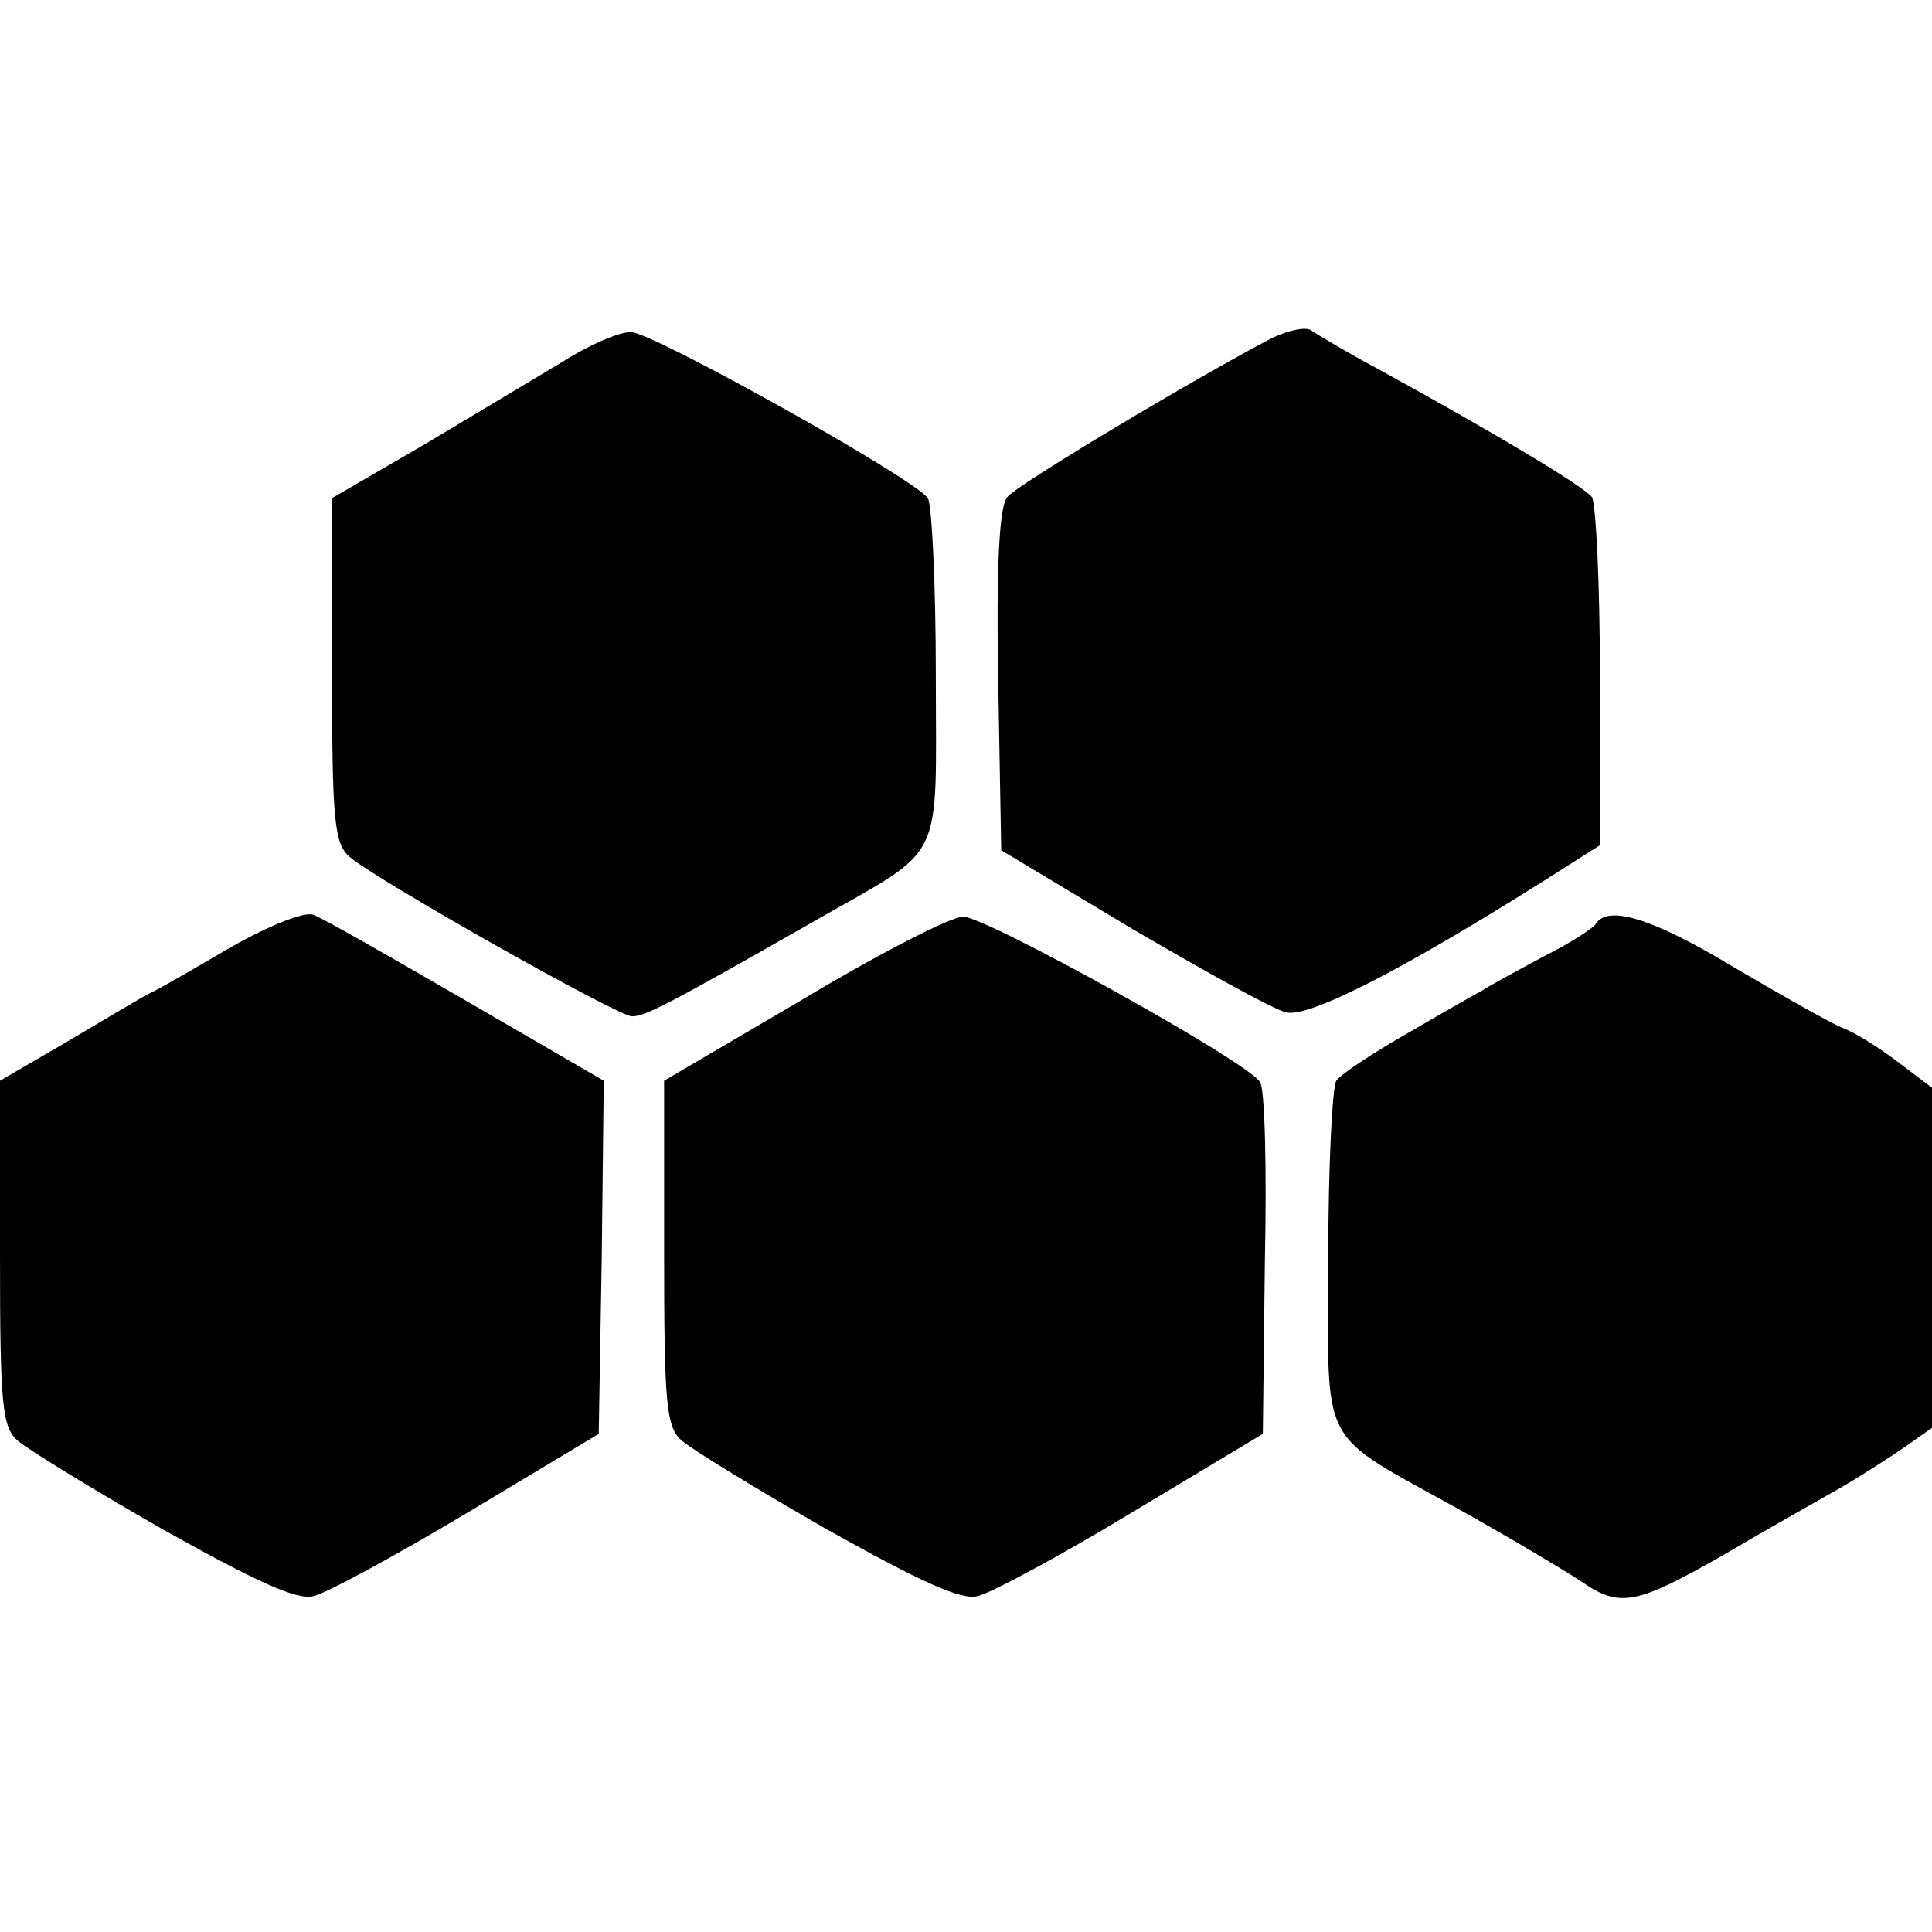<?xml version="1.0" standalone="no"?>
<!DOCTYPE svg PUBLIC "-//W3C//DTD SVG 20010904//EN"
 "http://www.w3.org/TR/2001/REC-SVG-20010904/DTD/svg10.dtd">
<svg version="1.0" xmlns="http://www.w3.org/2000/svg"
 width="192pt" height="192pt" viewBox="0 0 192 192"
 preserveAspectRatio="xMidYMid meet">
<g transform="translate(0,192) scale(0.1,-0.1)"
fill="#000000" stroke="none">
<path d="M1264 1584 c-73 -38 -254 -146 -263 -158 -8 -9 -11 -70 -9 -182 l3
-169 130 -78 c72 -42 140 -80 153 -83 22 -6 116 42 260 133 l52 33 0 167 c0
93 -4 173 -8 179 -7 10 -97 64 -212 127 -30 16 -60 34 -66 38 -5 5 -23 1 -40
-7z"/>
<path d="M560 1561 c-25 -15 -87 -52 -137 -82 l-93 -54 0 -171 c0 -150 2 -173
18 -186 27 -23 266 -158 280 -158 13 0 33 10 182 95 131 75 120 53 120 244 0
91 -4 171 -8 176 -14 20 -274 165 -295 165 -12 0 -42 -13 -67 -29z"/>
<path d="M230 979 c-36 -21 -72 -42 -81 -46 -8 -4 -45 -26 -82 -48 l-67 -39 0
-172 c0 -150 2 -173 18 -186 9 -8 74 -48 144 -88 93 -52 134 -71 150 -66 13 3
81 40 153 83 l130 78 3 175 2 176 -136 79 c-76 44 -144 83 -153 86 -9 3 -44
-11 -81 -32z"/>
<path d="M798 927 l-138 -81 0 -171 c0 -151 2 -174 18 -187 9 -8 74 -48 144
-88 93 -52 134 -71 150 -66 13 3 82 40 153 83 l130 78 2 170 c2 94 0 175 -5
180 -14 21 -274 165 -295 164 -12 0 -84 -37 -159 -82z"/>
<path d="M1586 1002 c-2 -4 -25 -19 -51 -32 -26 -14 -54 -29 -63 -35 -10 -5
-44 -25 -77 -44 -33 -19 -63 -39 -67 -45 -4 -6 -8 -86 -8 -177 0 -192 -12
-170 130 -249 52 -29 107 -62 122 -72 38 -26 54 -23 143 28 44 26 96 55 115
66 19 11 47 29 63 40 l27 19 0 169 0 169 -33 25 c-17 13 -43 30 -57 35 -14 6
-63 34 -109 61 -78 47 -123 61 -135 42z"/>
</g>
</svg>
